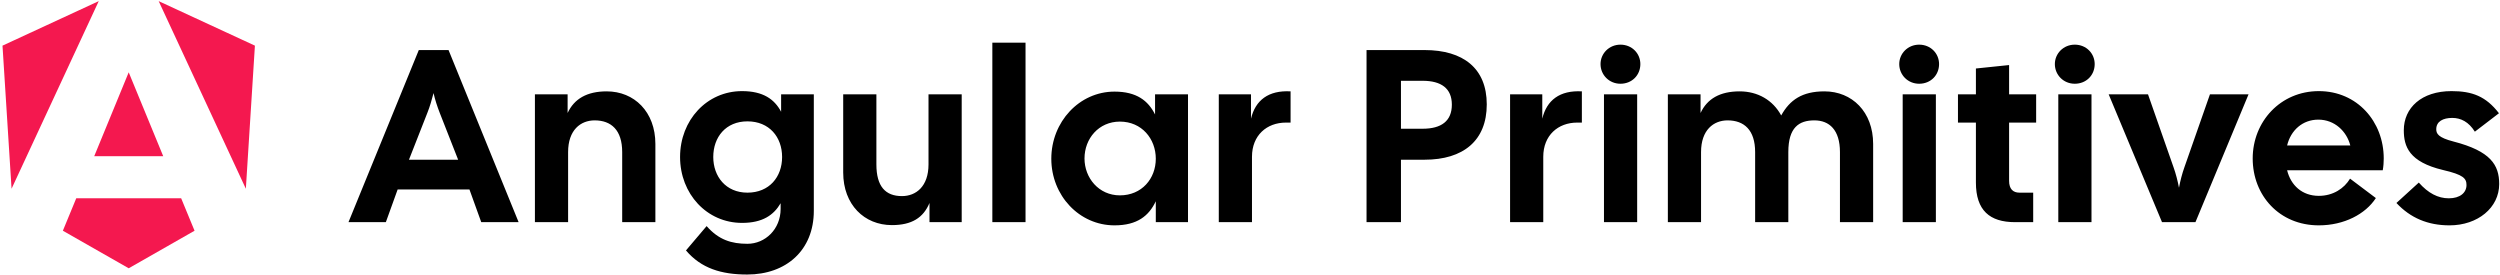 <svg width="844" height="93" viewBox="0 0 844 93" fill="none" xmlns="http://www.w3.org/2000/svg">
<path d="M53.567 0.382L83 63.72L86.059 15.409L53.567 0.382Z" fill="url(#paint0_linear_0_1)"/>
<path d="M61.16 66.938H25.743L21.222 77.894L43.452 90.569L65.682 77.894L61.16 66.938Z" fill="url(#paint1_linear_0_1)"/>
<path d="M31.812 52.727H55.103L43.452 24.416L31.812 52.727Z" fill="url(#paint2_linear_0_1)"/>
<path d="M33.336 0.382L0.844 15.409L3.903 63.72L33.336 0.382Z" fill="url(#paint3_linear_0_1)"/>
<path d="M117.648 75L141.386 16.9H151.429L175.084 75H162.468L158.484 63.961H134.248L130.264 75H117.648ZM138.066 53.918H154.666L148.441 38.065C147.611 35.907 146.864 33.666 146.366 31.425C145.785 33.666 145.121 35.99 144.291 38.065L138.066 53.918ZM180.587 75V31.84H191.626V38.148C193.867 33.334 198.183 30.844 204.823 30.844C214.119 30.844 221.257 37.733 221.257 48.606V75H210.052V51.345C210.052 43.875 206.317 40.638 200.756 40.638C196.025 40.638 191.792 43.875 191.792 51.345V75H180.587ZM252.251 92.679C243.536 92.679 236.73 90.604 231.584 84.545L238.556 76.328C242.623 80.976 246.939 82.304 252.334 82.304C258.31 82.304 263.539 77.407 263.539 70.518V68.609C261.215 72.593 257.48 75.249 250.508 75.249C238.639 75.249 229.592 65.455 229.592 53.005C229.592 40.555 238.639 30.761 250.508 30.761C257.646 30.761 261.464 33.5 263.705 37.733V31.84H274.744V71.182C274.744 84.462 265.448 92.679 252.251 92.679ZM240.797 53.005C240.797 59.562 245.03 65.04 252.334 65.04C259.721 65.04 264.037 59.728 264.037 53.005C264.037 46.282 259.721 40.97 252.334 40.97C245.03 40.97 240.797 46.282 240.797 53.005ZM301.098 75.996C291.802 75.996 284.664 69.107 284.664 58.234V31.84H295.869V55.495C295.869 62.965 298.94 66.202 304.501 66.202C309.232 66.202 313.465 62.965 313.465 55.495V31.84H324.67V75H313.797V68.526C311.722 73.506 307.821 75.996 301.098 75.996ZM335.015 75V14.41H346.22V75H335.015ZM376.253 76.079C364.384 76.079 354.922 66.036 354.922 53.586C354.922 41.136 364.384 30.927 376.253 30.927C383.723 30.927 387.624 33.998 389.948 38.646V31.84H401.07V75H390.197V67.945C387.873 72.842 383.972 76.079 376.253 76.079ZM366.127 53.503C366.127 60.06 370.941 65.953 378.079 65.953C385.466 65.953 390.197 60.309 390.197 53.586C390.197 46.863 385.466 41.053 378.079 41.053C370.941 41.053 366.127 46.78 366.127 53.503ZM411.463 75V31.84H422.336V40.057C423.83 33.832 428.229 30.429 435.699 30.844V41.385H434.122C427.648 41.385 422.668 45.701 422.668 52.922V75H411.463ZM461.344 75V16.9H480.932C493.963 16.9 501.931 23.042 501.931 35.243C501.931 47.527 493.963 53.918 480.932 53.918H472.964V75H461.344ZM472.964 43.46H480.268C486.576 43.46 490.145 40.887 490.145 35.326C490.145 29.848 486.576 27.275 480.268 27.275H472.964V43.46ZM509.802 75V31.84H520.675V40.057C522.169 33.832 526.568 30.429 534.038 30.844V41.385H532.461C525.987 41.385 521.007 45.701 521.007 52.922V75H509.802ZM541.501 75V31.84H552.706V75H541.501ZM540.339 21.631C540.339 18.062 543.244 15.074 547.062 15.074C550.963 15.074 553.785 18.062 553.785 21.631C553.785 25.366 550.963 28.271 547.062 28.271C543.244 28.271 540.339 25.283 540.339 21.631ZM563.068 75V31.84H574.107V38.148C576.348 33.334 580.664 30.844 587.304 30.844C593.363 30.844 598.509 33.749 601.331 38.978C604.236 33.749 608.386 30.844 615.939 30.844C625.235 30.844 632.373 37.733 632.373 48.606V75H621.168V51.345C621.168 43.875 617.599 40.638 612.536 40.638C607.307 40.638 603.738 43.045 603.738 51.345V75H592.533V51.345C592.533 43.875 588.798 40.638 583.237 40.638C578.506 40.638 574.273 43.875 574.273 51.345V75H563.068ZM642.346 75V31.84H653.551V75H642.346ZM641.184 21.631C641.184 18.062 644.089 15.074 647.907 15.074C651.808 15.074 654.63 18.062 654.63 21.631C654.63 25.366 651.808 28.271 647.907 28.271C644.089 28.271 641.184 25.283 641.184 21.631ZM680.264 75C671.715 75 667.067 71.016 667.067 61.637V41.385H661.008V31.84H667.067V23.125L678.272 21.963V31.84H687.402V41.385H678.272V61.056C678.272 63.795 679.6 65.04 681.758 65.04H686.406V75H680.264ZM694.882 75V31.84H706.087V75H694.882ZM693.72 21.631C693.72 18.062 696.625 15.074 700.443 15.074C704.344 15.074 707.166 18.062 707.166 21.631C707.166 25.366 704.344 28.271 700.443 28.271C696.625 28.271 693.72 25.283 693.72 21.631ZM729.895 75L711.884 31.84H725.164L733.796 56.491C734.543 58.566 735.207 61.139 735.622 63.38C736.037 61.139 736.701 58.566 737.448 56.491L746.08 31.84H759.111L741.183 75H729.895ZM782.837 76.079C769.474 76.079 760.51 65.953 760.51 53.503C760.51 41.053 769.889 30.761 782.837 30.761C795.785 30.761 804.749 41.053 804.749 53.503C804.749 54.748 804.666 56.076 804.417 57.487H772.13C773.375 62.55 777.193 66.119 782.837 66.119C787.651 66.119 791.386 63.629 793.378 60.309L802.093 66.866C798.607 72.261 791.386 76.079 782.837 76.079ZM772.13 49.104H793.461C792.216 44.29 788.149 40.389 782.671 40.389C777.359 40.389 773.375 43.958 772.13 49.104ZM826.962 76.079C819.658 76.079 813.765 73.589 809.034 68.526L816.587 61.637C819.741 65.206 823.061 66.949 826.713 66.949C830.531 66.949 832.689 65.04 832.689 62.467C832.689 60.226 831.61 58.981 824.804 57.404C813.267 54.665 811.524 49.436 811.524 43.958C811.524 36.405 817.5 30.761 827.626 30.761C834.598 30.761 839.246 32.504 843.645 38.231L835.511 44.456C833.436 41.136 830.78 39.808 827.875 39.808C824.804 39.808 822.48 40.97 822.48 43.626C822.48 45.12 823.144 46.448 828.29 47.776C840.823 51.013 843.728 55.661 843.728 62.135C843.728 70.103 836.507 76.079 826.962 76.079Z" fill="black"/>
<defs>
<linearGradient id="paint0_linear_0_1" x1="130.648" y1="-18.146" x2="269.18" y2="23.363" gradientUnits="userSpaceOnUse">
<stop stop-color="#F4184F"/>
<stop offset="0.484" stop-color="#F73BF3"/>
<stop offset="1" stop-color="#D045FF"/>
</linearGradient>
<linearGradient id="paint1_linear_0_1" x1="126.694" y1="60.025" x2="220.27" y2="162.857" gradientUnits="userSpaceOnUse">
<stop stop-color="#F4184F"/>
<stop offset="0.484" stop-color="#F73BF3"/>
<stop offset="1" stop-color="#D045FF"/>
</linearGradient>
<linearGradient id="paint2_linear_0_1" x1="87.064" y1="16.134" x2="174.981" y2="58.378" gradientUnits="userSpaceOnUse">
<stop stop-color="#F4184F"/>
<stop offset="0.484" stop-color="#F73BF3"/>
<stop offset="1" stop-color="#D045FF"/>
</linearGradient>
<linearGradient id="paint3_linear_0_1" x1="77.924" y1="-18.146" x2="216.457" y2="23.363" gradientUnits="userSpaceOnUse">
<stop stop-color="#F4184F"/>
<stop offset="0.484" stop-color="#F73BF3"/>
<stop offset="1" stop-color="#D045FF"/>
</linearGradient>
</defs>
</svg>
